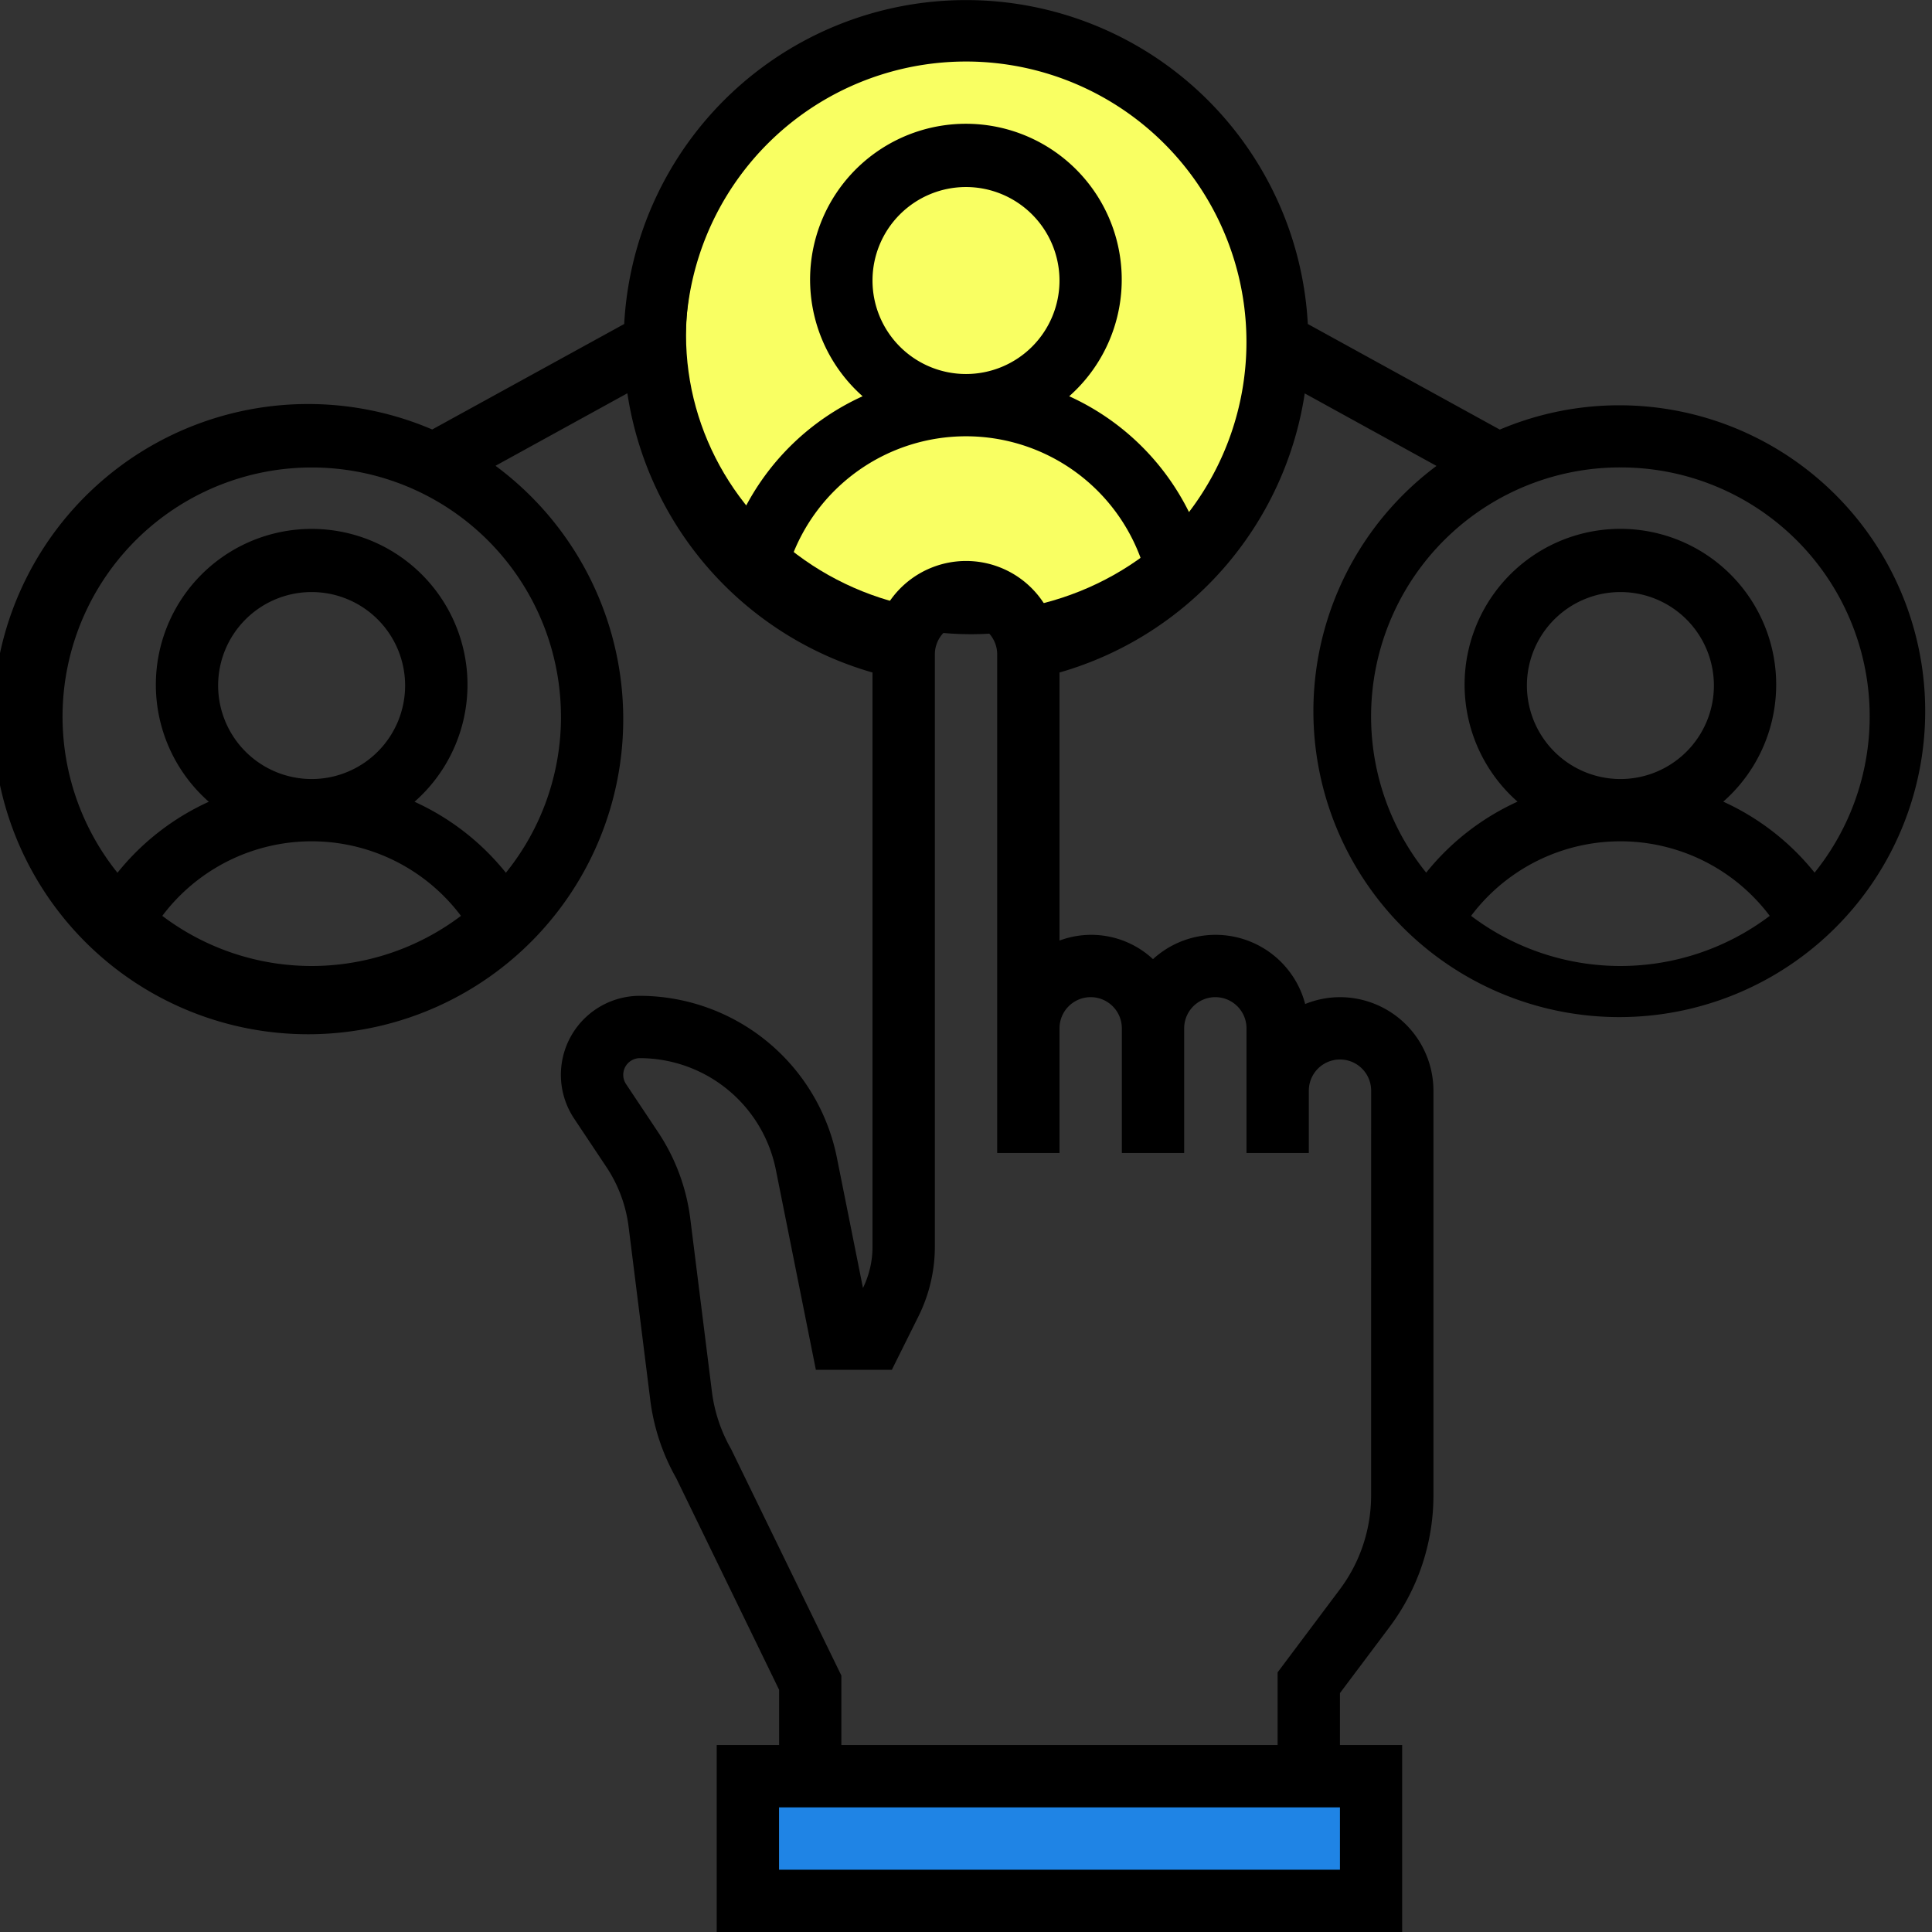 <svg xmlns="http://www.w3.org/2000/svg" width="87.908" height="87.908" viewBox="0 0 87.908 87.908">
  <rect x="0" y="0" width="87.908" height="87.908" fill="#333333" stroke="none"/>
  <g id="Group_636" data-name="Group 636" transform="translate(-8 -8)">
    <ellipse id="Ellipse_6" data-name="Ellipse 6" cx="13.468" cy="13.115" rx="13.468" ry="13.115" transform="translate(38.715 10.128)" fill="#f9ff62" stroke="#000" stroke-miterlimit="10" stroke-width="1"/>
    <rect id="Rectangle_128" data-name="Rectangle 128" width="28.579" height="5.483" transform="translate(41.807 88.834)" fill="#1f84e5" stroke="#000" stroke-miterlimit="10" stroke-width="1"/>
    <path id="Path_1306" data-name="Path 1306" d="M68.969,53.372a4.231,4.231,0,0,0-1.582.312,4.216,4.216,0,0,0-6.925-2.042,4.123,4.123,0,0,0-4.254-.845V38.6a15.649,15.649,0,0,0,11.159-12.7l5.995,3.3a13.919,13.919,0,1,0,2.881-1.653l-8.736-4.805a15.575,15.575,0,0,0-31.105,0l-8.736,4.8a14.338,14.338,0,1,0,2.88,1.652l6-3.3A15.64,15.64,0,0,0,47.7,38.6V64.734a4.253,4.253,0,0,1-.434,1.87l-1.19-5.947a9.164,9.164,0,0,0-8.961-7.346,3.594,3.594,0,0,0-2.99,5.588l1.459,2.189A6.326,6.326,0,0,1,36.6,63.8l.981,7.845a9.631,9.631,0,0,0,1.187,3.611l4.683,9.633V87.4H40.611v8.507H71.8V87.4H68.969V85.038l2.269-3.024a9.979,9.979,0,0,0,1.985-5.955V57.626a4.259,4.259,0,0,0-4.254-4.254ZM81.73,51.954a11.27,11.27,0,0,1-6.794-2.281,8.5,8.5,0,0,1,13.589,0A11.27,11.27,0,0,1,81.73,51.954ZM77.476,39.193a4.254,4.254,0,1,1,4.254,4.254A4.259,4.259,0,0,1,77.476,39.193Zm4.254-9.925a11.33,11.33,0,0,1,8.836,18.438,11.338,11.338,0,0,0-4.156-3.23,7.089,7.089,0,1,0-9.361,0,11.353,11.353,0,0,0-4.156,3.23A11.33,11.33,0,0,1,81.73,29.268ZM22.179,51.954a11.27,11.27,0,0,1-6.794-2.281,8.5,8.5,0,0,1,13.589,0A11.27,11.27,0,0,1,22.179,51.954ZM17.925,39.193a4.254,4.254,0,1,1,4.254,4.254A4.259,4.259,0,0,1,17.925,39.193Zm15.6,1.418a11.278,11.278,0,0,1-2.507,7.1,11.338,11.338,0,0,0-4.156-3.23,7.09,7.09,0,1,0-9.361,0,11.353,11.353,0,0,0-4.156,3.23,11.339,11.339,0,1,1,20.179-7.1ZM39.193,23.6A12.761,12.761,0,1,1,62.1,31.3a11.292,11.292,0,0,0-5.45-5.27,7.09,7.09,0,1,0-9.4,0A11.292,11.292,0,0,0,41.8,31.3a12.728,12.728,0,0,1-2.61-7.7Zm17.015-2.836a4.254,4.254,0,1,1-4.254-4.254A4.259,4.259,0,0,1,56.208,20.761ZM43.96,33.526a8.468,8.468,0,0,1,15.988,0A12.649,12.649,0,0,1,55.7,35.8a4.216,4.216,0,0,0-7.485,0A12.661,12.661,0,0,1,43.96,33.526ZM68.969,93.073H43.447V90.237H68.969Zm1.418-17.015a7.129,7.129,0,0,1-1.418,4.254l-2.836,3.781V87.4H46.283V84.239l-5.014-10.3A7,7,0,0,1,40.39,71.3l-.981-7.847a9.158,9.158,0,0,0-1.463-3.935l-1.46-2.191a.759.759,0,0,1,.631-1.18A6.322,6.322,0,0,1,43.3,61.214l1.823,9.113h3.457L49.788,67.9a7.128,7.128,0,0,0,.749-3.169V37.775a1.418,1.418,0,0,1,2.836,0V60.461h2.836V54.79a1.418,1.418,0,0,1,2.836,0v5.672h2.836V54.79a1.418,1.418,0,0,1,2.836,0v5.672h2.836V57.626a1.418,1.418,0,1,1,2.836,0Z"/>
  </g>
</svg>
